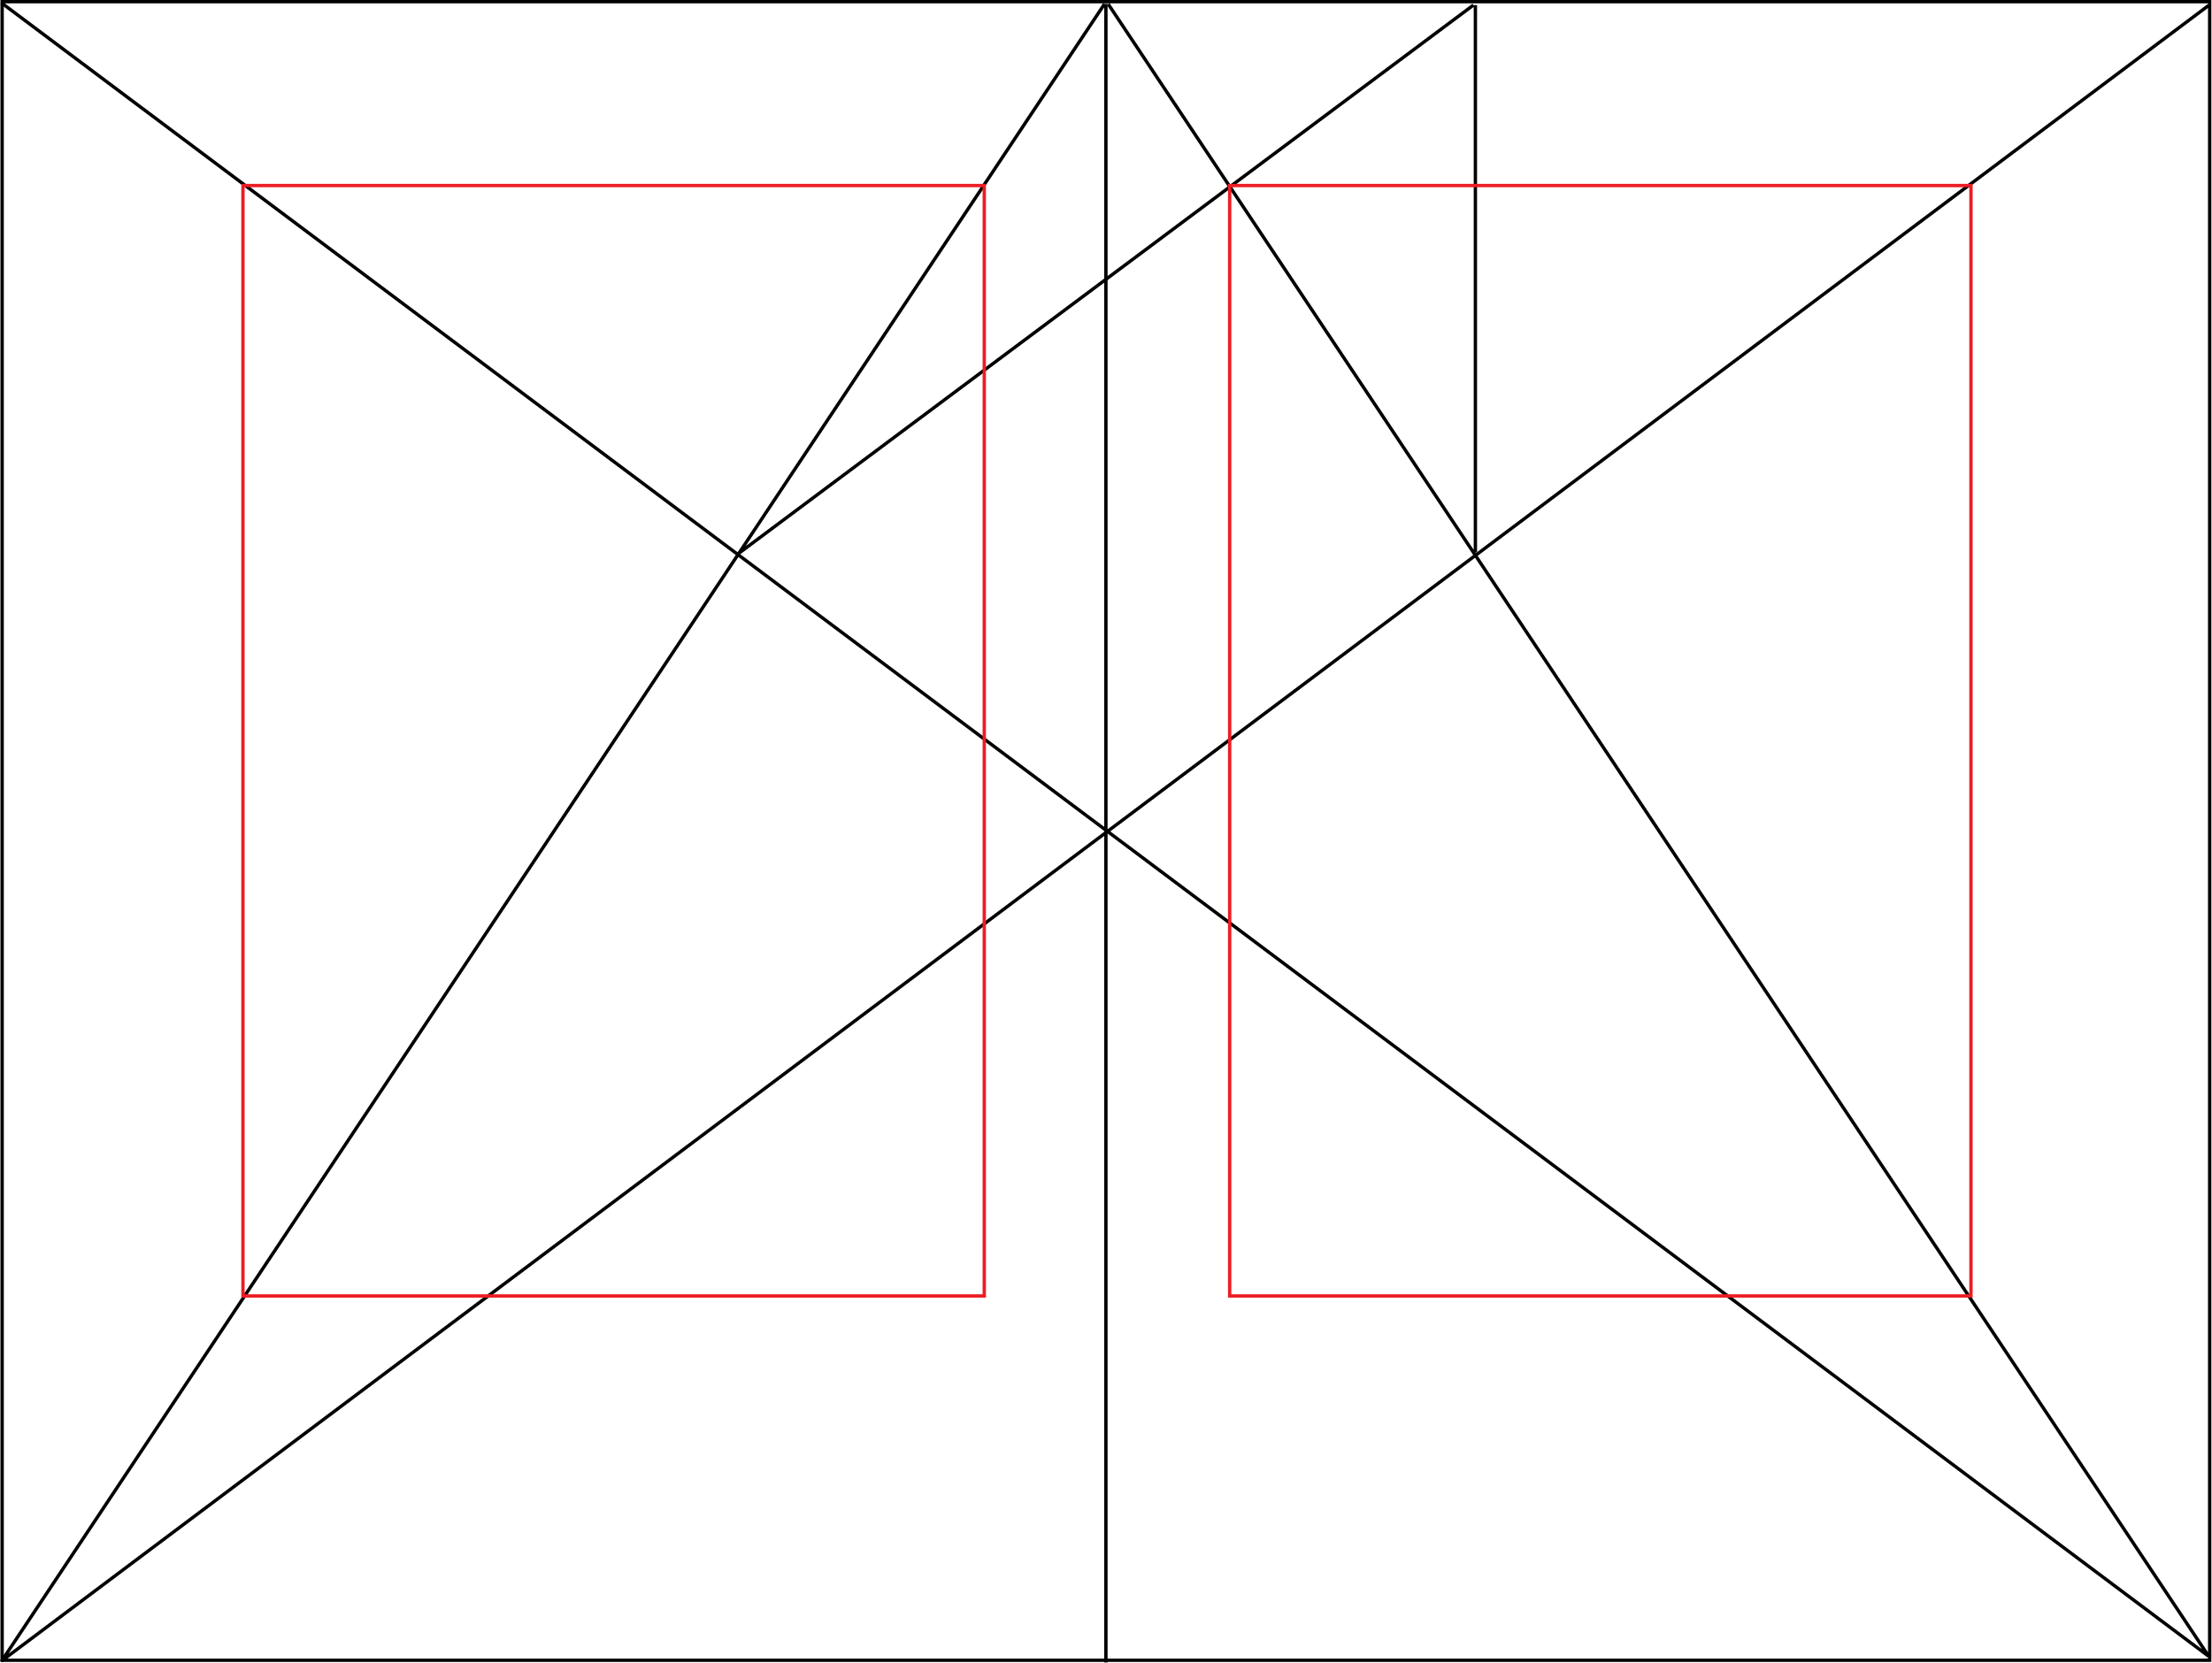 <svg class="canon" xmlns="http://www.w3.org/2000/svg" overflow="visible" viewBox="0 0 496 373"
   height="373" width="496">
   <g fill="none">
      <path stroke="#000" stroke-width=".75"
         d="M.599 372.348L495.263 1.206M.312.633l494.95 370.853M.312 372.633L247.643.92M248.502.92l246.76 370.566M330.828 123.869V1.134M330.396 1.134L165.104 124.515"></path>
      <path stroke="#ED1C24" stroke-width=".75"
         d="M275.73 41.616h166.224v249.05H275.73zM54.478 41.616h166.225v249.052H54.478z"></path>
      <path stroke="#000" stroke-width=".75" d="M.479.375h495v372h-495zM247.979.875v372"></path>
      <ellipse cx="498.729" cy="177.625" rx=".75" ry="1.25"></ellipse>
      <ellipse cx="247.229" cy="377.375" rx=".75" ry="1.25"></ellipse>
   </g>
</svg>